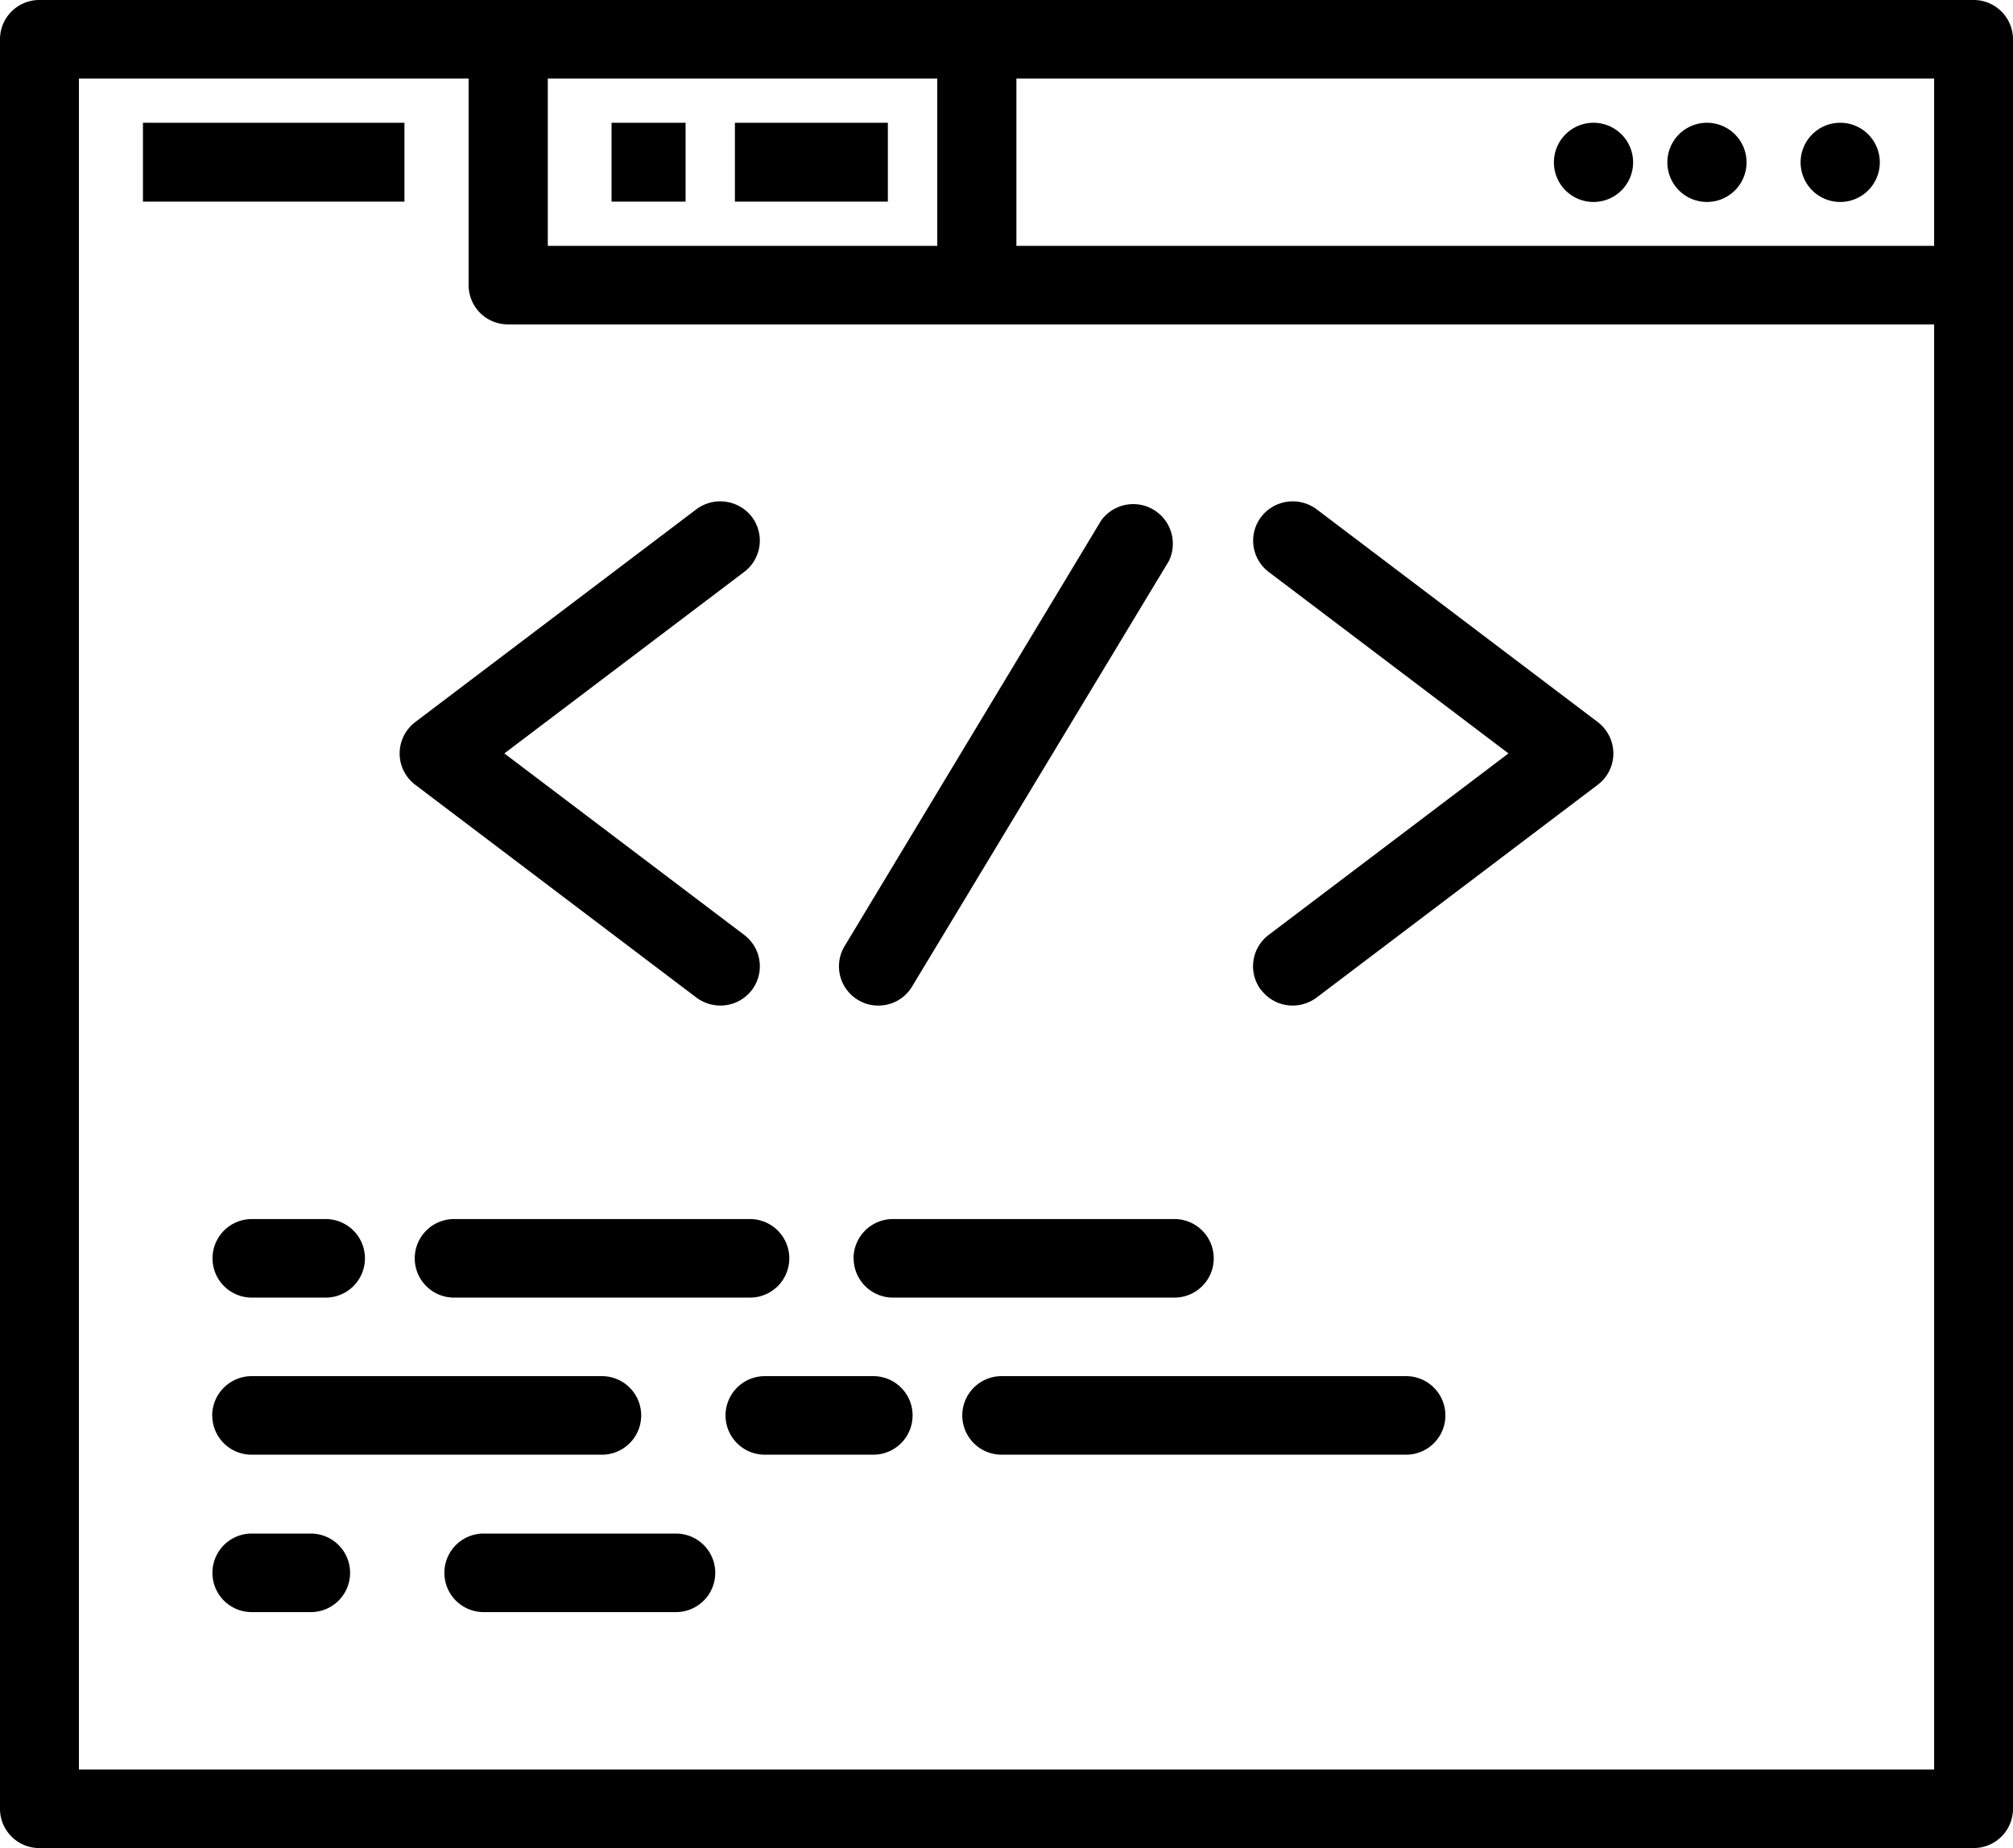 <svg xmlns="http://www.w3.org/2000/svg" width="61" height="56" viewBox="0 0 61 56">
  <defs>
    <style>
      .cls-1 { fill-rule: evenodd; }
    </style>
  </defs>
  <path d="M59.8 0H1.2A1.19 1.19 0 0 0 0 1.19v53.62A1.19 1.19 0 0 0 1.2 56h58.6a1.192 1.192 0 0 0 1.2-1.19V1.19A1.192 1.192 0 0 0 59.8 0zM16.592 2.38h11.81v5.07H16.6V2.38zm42.012 51.24H2.392V2.38H14.2v6.26a1.192 1.192 0 0 0 1.2 1.19h43.21v43.79zm0-46.17H30.8V2.38h27.81v5.07zm-2.84-3.73a1.2 1.2 0 1 1-1.2 1.19 1.2 1.2 0 0 1 1.203-1.19zm-4.038 0a1.2 1.2 0 1 1-1.2 1.19 1.2 1.2 0 0 1 1.204-1.19zm-3.438 0a1.2 1.2 0 1 1-1.2 1.19 1.2 1.2 0 0 1 1.204-1.19zm-43.956 0h7.924v2.39H4.332V3.72zm14.2 0h2.243v2.39h-2.243V3.72zm3.738 0h4.635v2.39H22.27V3.72zM38.22 30a1.19 1.19 0 0 0 .952.47 1.213 1.213 0 0 0 .723-.24l8.522-6.45a1.188 1.188 0 0 0 .473-.95 1.2 1.2 0 0 0-.473-.95l-8.522-6.45a1.21 1.21 0 0 0-1.676.23 1.19 1.19 0 0 0 .225 1.67l7.268 5.5-7.268 5.5a1.19 1.19 0 0 0-.23 1.67zm-26.11-7.17a1.188 1.188 0 0 0 .473.95l8.522 6.45a1.213 1.213 0 0 0 .722.24 1.19 1.19 0 0 0 .725-2.14l-7.268-5.5 7.268-5.5a1.19 1.19 0 0 0 .23-1.67 1.21 1.21 0 0 0-1.677-.23l-8.522 6.45a1.2 1.2 0 0 0-.473.95zM26 30.3a1.15 1.15 0 0 0 .615.17 1.18 1.18 0 0 0 1.026-.58L35.42 17a1.2 1.2 0 0 0-2.05-1.23l-7.776 12.9A1.185 1.185 0 0 0 26 30.3zM9.87 36.94H7.63a1.19 1.19 0 1 0 0 2.38h2.24a1.19 1.19 0 1 0-.002-2.38zm3.888 0a1.19 1.19 0 1 0 0 2.38h8.97a1.19 1.19 0 1 0 0-2.38h-8.97zm12.11 1.19a1.192 1.192 0 0 0 1.2 1.19h8.522a1.19 1.19 0 1 0 0-2.38h-8.522a1.192 1.192 0 0 0-1.203 1.19zM6.432 42.89a1.19 1.19 0 0 0 1.2 1.19H18.24a1.19 1.19 0 1 0 0-2.38H7.625a1.2 1.2 0 0 0-1.196 1.19zm20.034-1.19h-3.29a1.19 1.19 0 1 0 0 2.38h3.29a1.19 1.19 0 1 0-.003-2.38zm16.147 0H30.35a1.19 1.19 0 1 0 0 2.38h12.26a1.19 1.19 0 1 0 0-2.38zm-33.19 4.77H7.627a1.19 1.19 0 1 0 0 2.38H9.42a1.19 1.19 0 1 0-.002-2.38zm11.063 0h-5.83a1.19 1.19 0 1 0 0 2.38h5.83a1.19 1.19 0 1 0-.003-2.38z" class="cls-1"/>
</svg>
